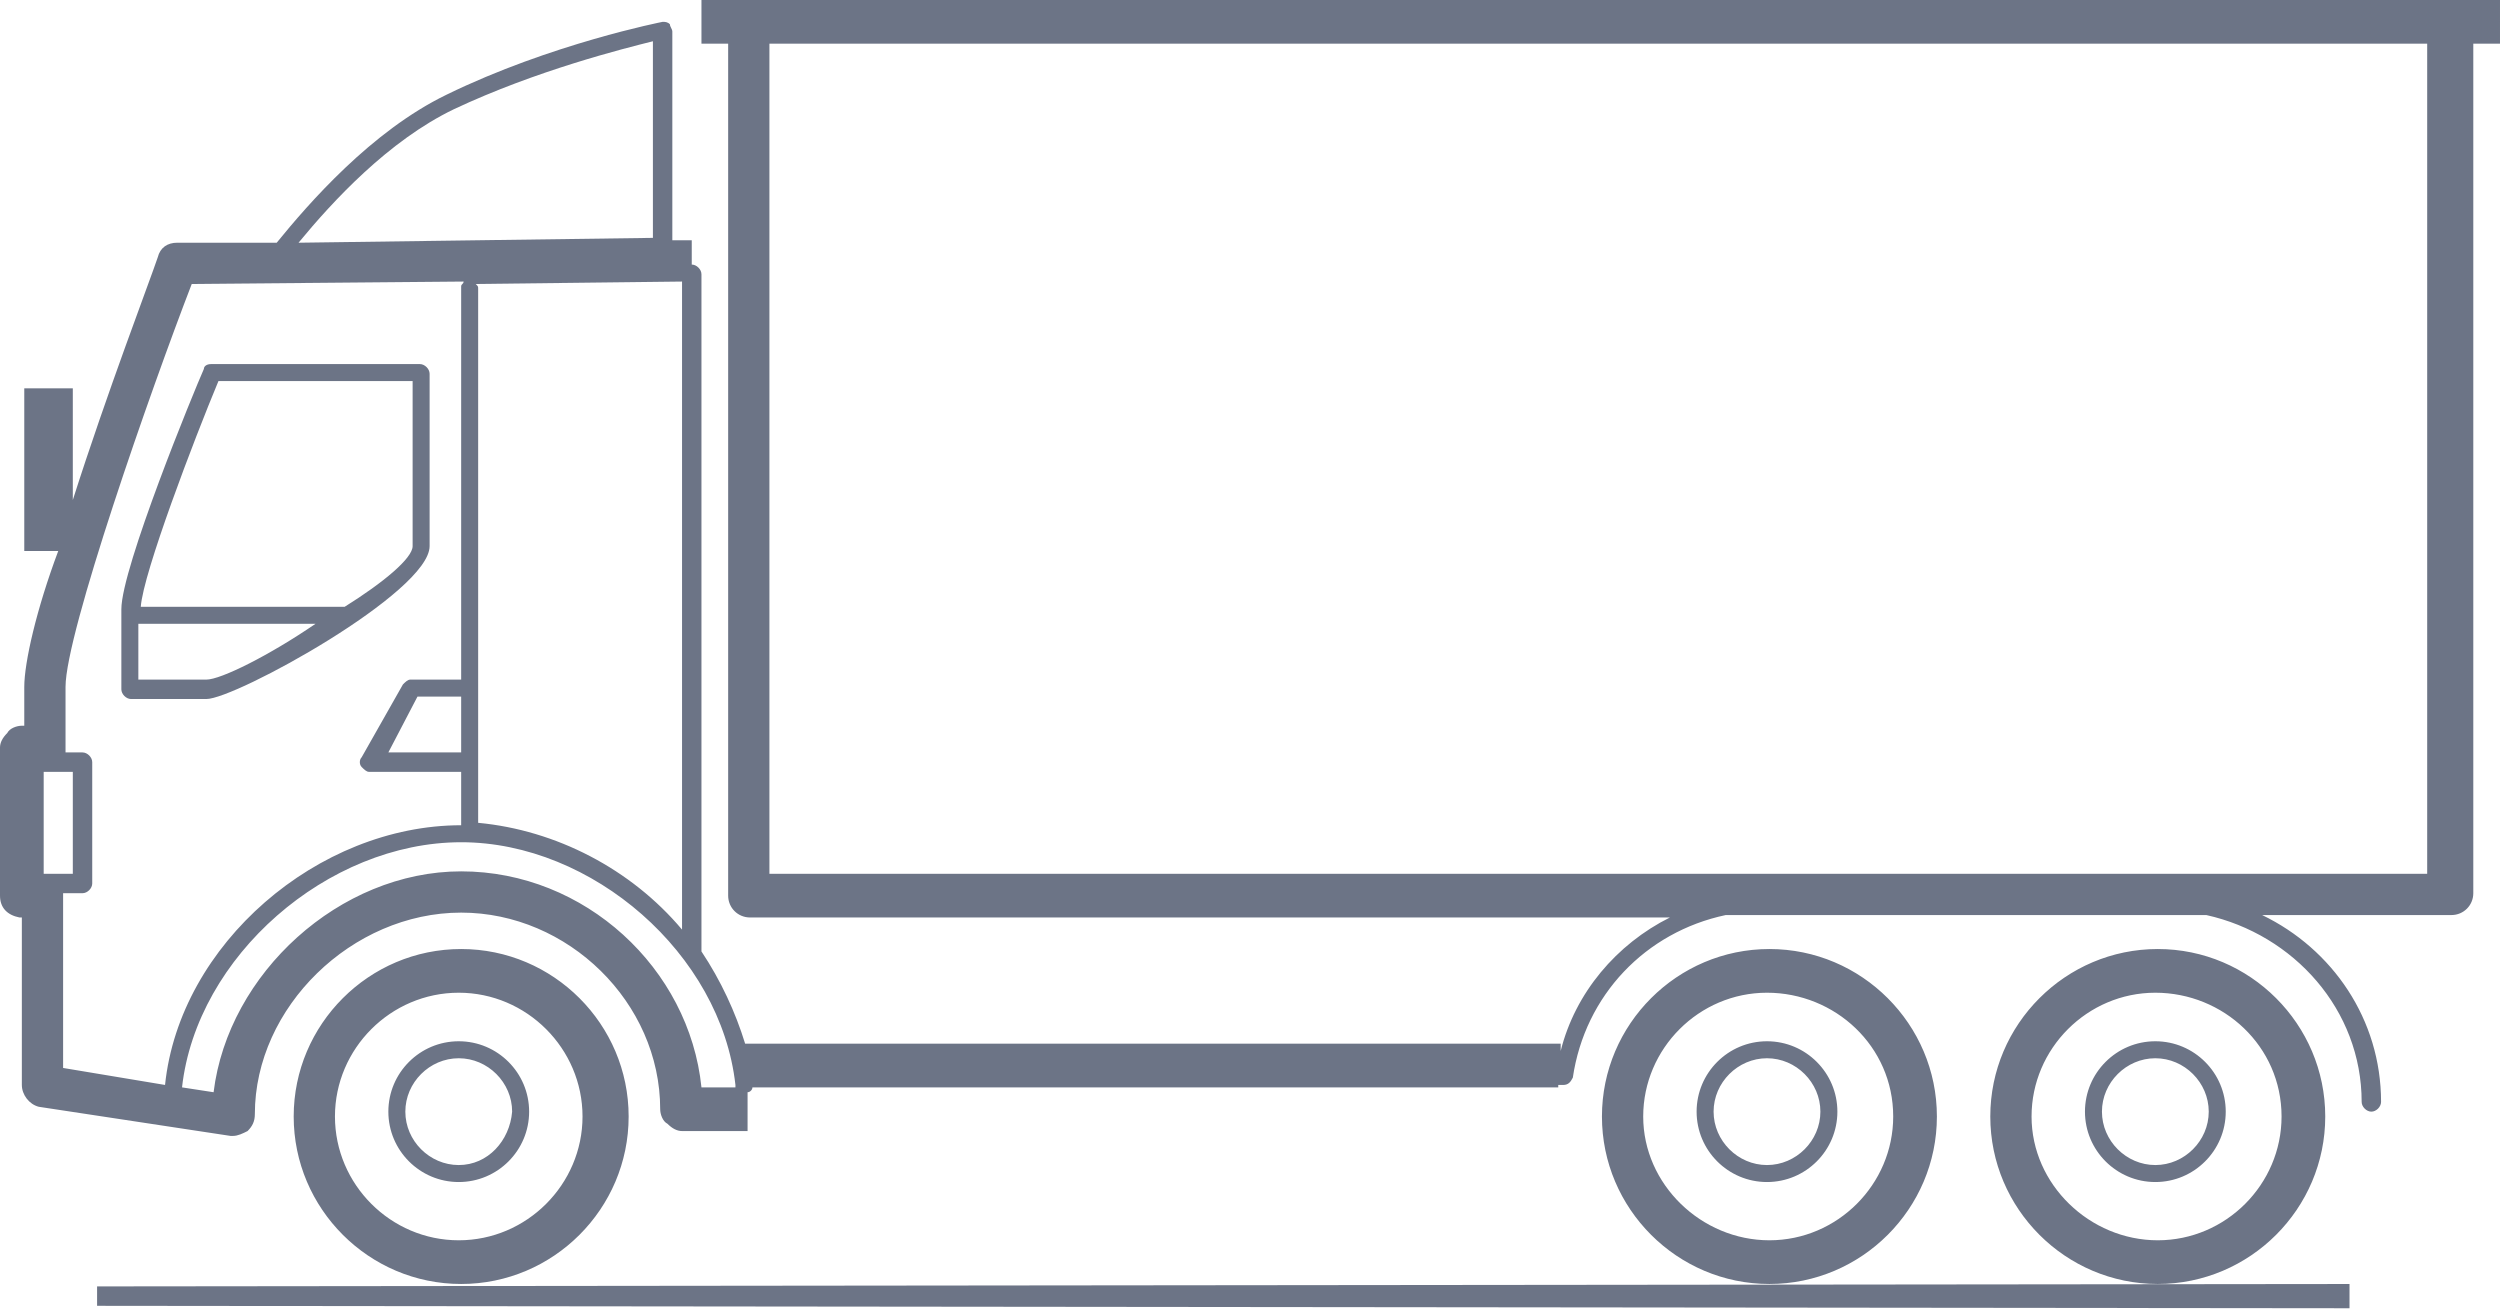 <svg width="103" height="54" viewBox="0 0 103 54" fill="none" xmlns="http://www.w3.org/2000/svg"><path d="M4 53v.8l92.8.1v-1L4 53zm21.9-7c0-3.8-3.1-6.9-6.9-6.9-3.8 0-6.9 3.1-6.9 6.9 0 3.8 3.1 6.9 6.9 6.9 3.8 0 6.9-3.1 6.9-6.9zm-12.1 0c0-2.8 2.3-5.1 5.1-5.1S24 43.2 24 46s-2.3 5.1-5.1 5.1-5.1-2.3-5.1-5.1zm8-.2c0-1.6-1.3-2.9-2.9-2.9-1.6 0-2.9 1.3-2.9 2.9 0 1.6 1.3 2.9 2.9 2.9 1.6 0 2.9-1.3 2.9-2.9zM18.9 48c-1.2 0-2.2-1-2.2-2.2 0-1.2 1-2.2 2.2-2.2 1.2 0 2.2 1 2.2 2.2-.1 1.2-1 2.2-2.2 2.2zm60.9-2c0-3.8-3.1-6.9-6.9-6.9-3.8 0-6.9 3.1-6.9 6.9 0 3.8 3.1 6.9 6.9 6.9 3.8 0 6.9-3.1 6.9-6.9zm-12.1 0c0-2.8 2.3-5.1 5.1-5.1S78 43.1 78 46c0 2.8-2.3 5.1-5.1 5.1s-5.2-2.3-5.2-5.1zm8-.2c0-1.6-1.3-2.9-2.9-2.9-1.6 0-2.9 1.3-2.9 2.9 0 1.6 1.3 2.9 2.9 2.9 1.6 0 2.9-1.3 2.9-2.9zM72.8 48c-1.2 0-2.2-1-2.2-2.2 0-1.2 1-2.2 2.2-2.2 1.2 0 2.2 1 2.2 2.2 0 1.2-1 2.2-2.2 2.2zm23-2c0-3.8-3.1-6.9-6.9-6.9-3.8 0-6.9 3.1-6.9 6.9 0 3.8 3.1 6.9 6.9 6.9 3.8 0 6.9-3.1 6.9-6.9zm-12.1 0c0-2.8 2.3-5.1 5.1-5.1S94 43.1 94 46c0 2.8-2.3 5.1-5.1 5.1s-5.2-2.3-5.2-5.1zm8-.2c0-1.6-1.3-2.9-2.9-2.9-1.6 0-2.9 1.3-2.9 2.9 0 1.6 1.3 2.9 2.9 2.9 1.6 0 2.9-1.3 2.9-2.9zM88.8 48c-1.2 0-2.2-1-2.2-2.2 0-1.2 1-2.2 2.2-2.2 1.2 0 2.2 1 2.2 2.2 0 1.2-1 2.2-2.2 2.2zM28.9 0v1.8H30v35.1c0 .5.4.9.9.9h37.9c-2.2 1.1-3.9 3.1-4.5 5.5V43H30.7c-.4-1.3-1-2.6-1.8-3.8V11.3c0-.2-.2-.4-.4-.4v-1h-.8V1.3c0-.1-.1-.2-.1-.3-.1-.1-.2-.1-.3-.1 0 0-4.6.9-8.9 3-3.1 1.5-5.7 4.5-7 6.1H7.3c-.4 0-.7.2-.8.6-.3.9-2.1 5.6-3.5 10V16H1v6.7h1.4C1.5 25.1 1 27.3 1 28.3v1.6H.9c-.2 0-.5.1-.6.3-.2.2-.3.4-.3.6v6.1c0 .5.3.8.8.9h.1v6.9c0 .4.3.8.7.9l7.9 1.2h.1c.2 0 .4-.1.6-.2.2-.2.3-.4.3-.7 0-4.4 4-8.3 8.5-8.3 4.4 0 8.2 3.7 8.2 8.1 0 .2.1.5.3.6.2.2.4.3.6.3h2.7V45c.1 0 .2-.1.2-.2h33.2v-.1h.2c.2 0 .3-.1.4-.3.5-3.4 3-6 6.3-6.7h19.8c3.6.8 6.4 3.9 6.4 7.7 0 .2.2.4.4.4s.4-.2.4-.4c0-3.4-2-6.3-4.9-7.7h7.8c.5 0 .9-.4.9-.9v-35h1.1V0H28.9zm-.8 11.6v26.7c-2.1-2.5-5.2-4.1-8.4-4.4v-22c0-.1 0-.1-.1-.2l8.5-.1zm-9.4-7.1c3.4-1.6 7-2.5 8.2-2.8v8.1l-14.6.2c1.4-1.7 3.7-4.2 6.4-5.5zM1.8 31.8H3V36H1.8v-4.2zM2.6 44v-7.2h.8c.2 0 .4-.2.4-.4v-5c0-.2-.2-.4-.4-.4h-.7v-2.7c0-2.2 3.5-12.2 5.2-16.6l11.2-.1c0 .1-.1.1-.1.2V28h-2.1c-.1 0-.2.1-.3.2l-1.7 3c-.1.1-.1.3 0 .4.1.1.2.2.3.2H19V34c-5.9 0-11.6 4.9-12.2 10.7L2.6 44zM19 31h-3l1.2-2.3H19V31zm9.9 13.8c-.5-4.9-4.8-8.9-9.9-8.9-5 0-9.6 4.2-10.2 9.1l-1.3-.2c.6-5.4 6-10.1 11.5-10.1 5.4 0 10.7 4.6 11.3 10v.1h-1.4zM100 36H31.7V1.8H100V36zM17.7 22.5v-7.1c0-.2-.2-.4-.4-.4H8.7c-.2 0-.3.1-.3.2-.4.9-3.4 8.2-3.4 9.9v3.3c0 .2.2.4.4.4h3.1c1.2 0 9.2-4.4 9.2-6.3zM8.5 28H5.7v-2.3H13C11.1 27 9.1 28 8.5 28zm8.5-5.5c0 .5-1.2 1.5-2.8 2.5H5.8c.1-1.4 2.2-6.9 3.2-9.3h8v6.8z" fill="#6C7486"/></svg>